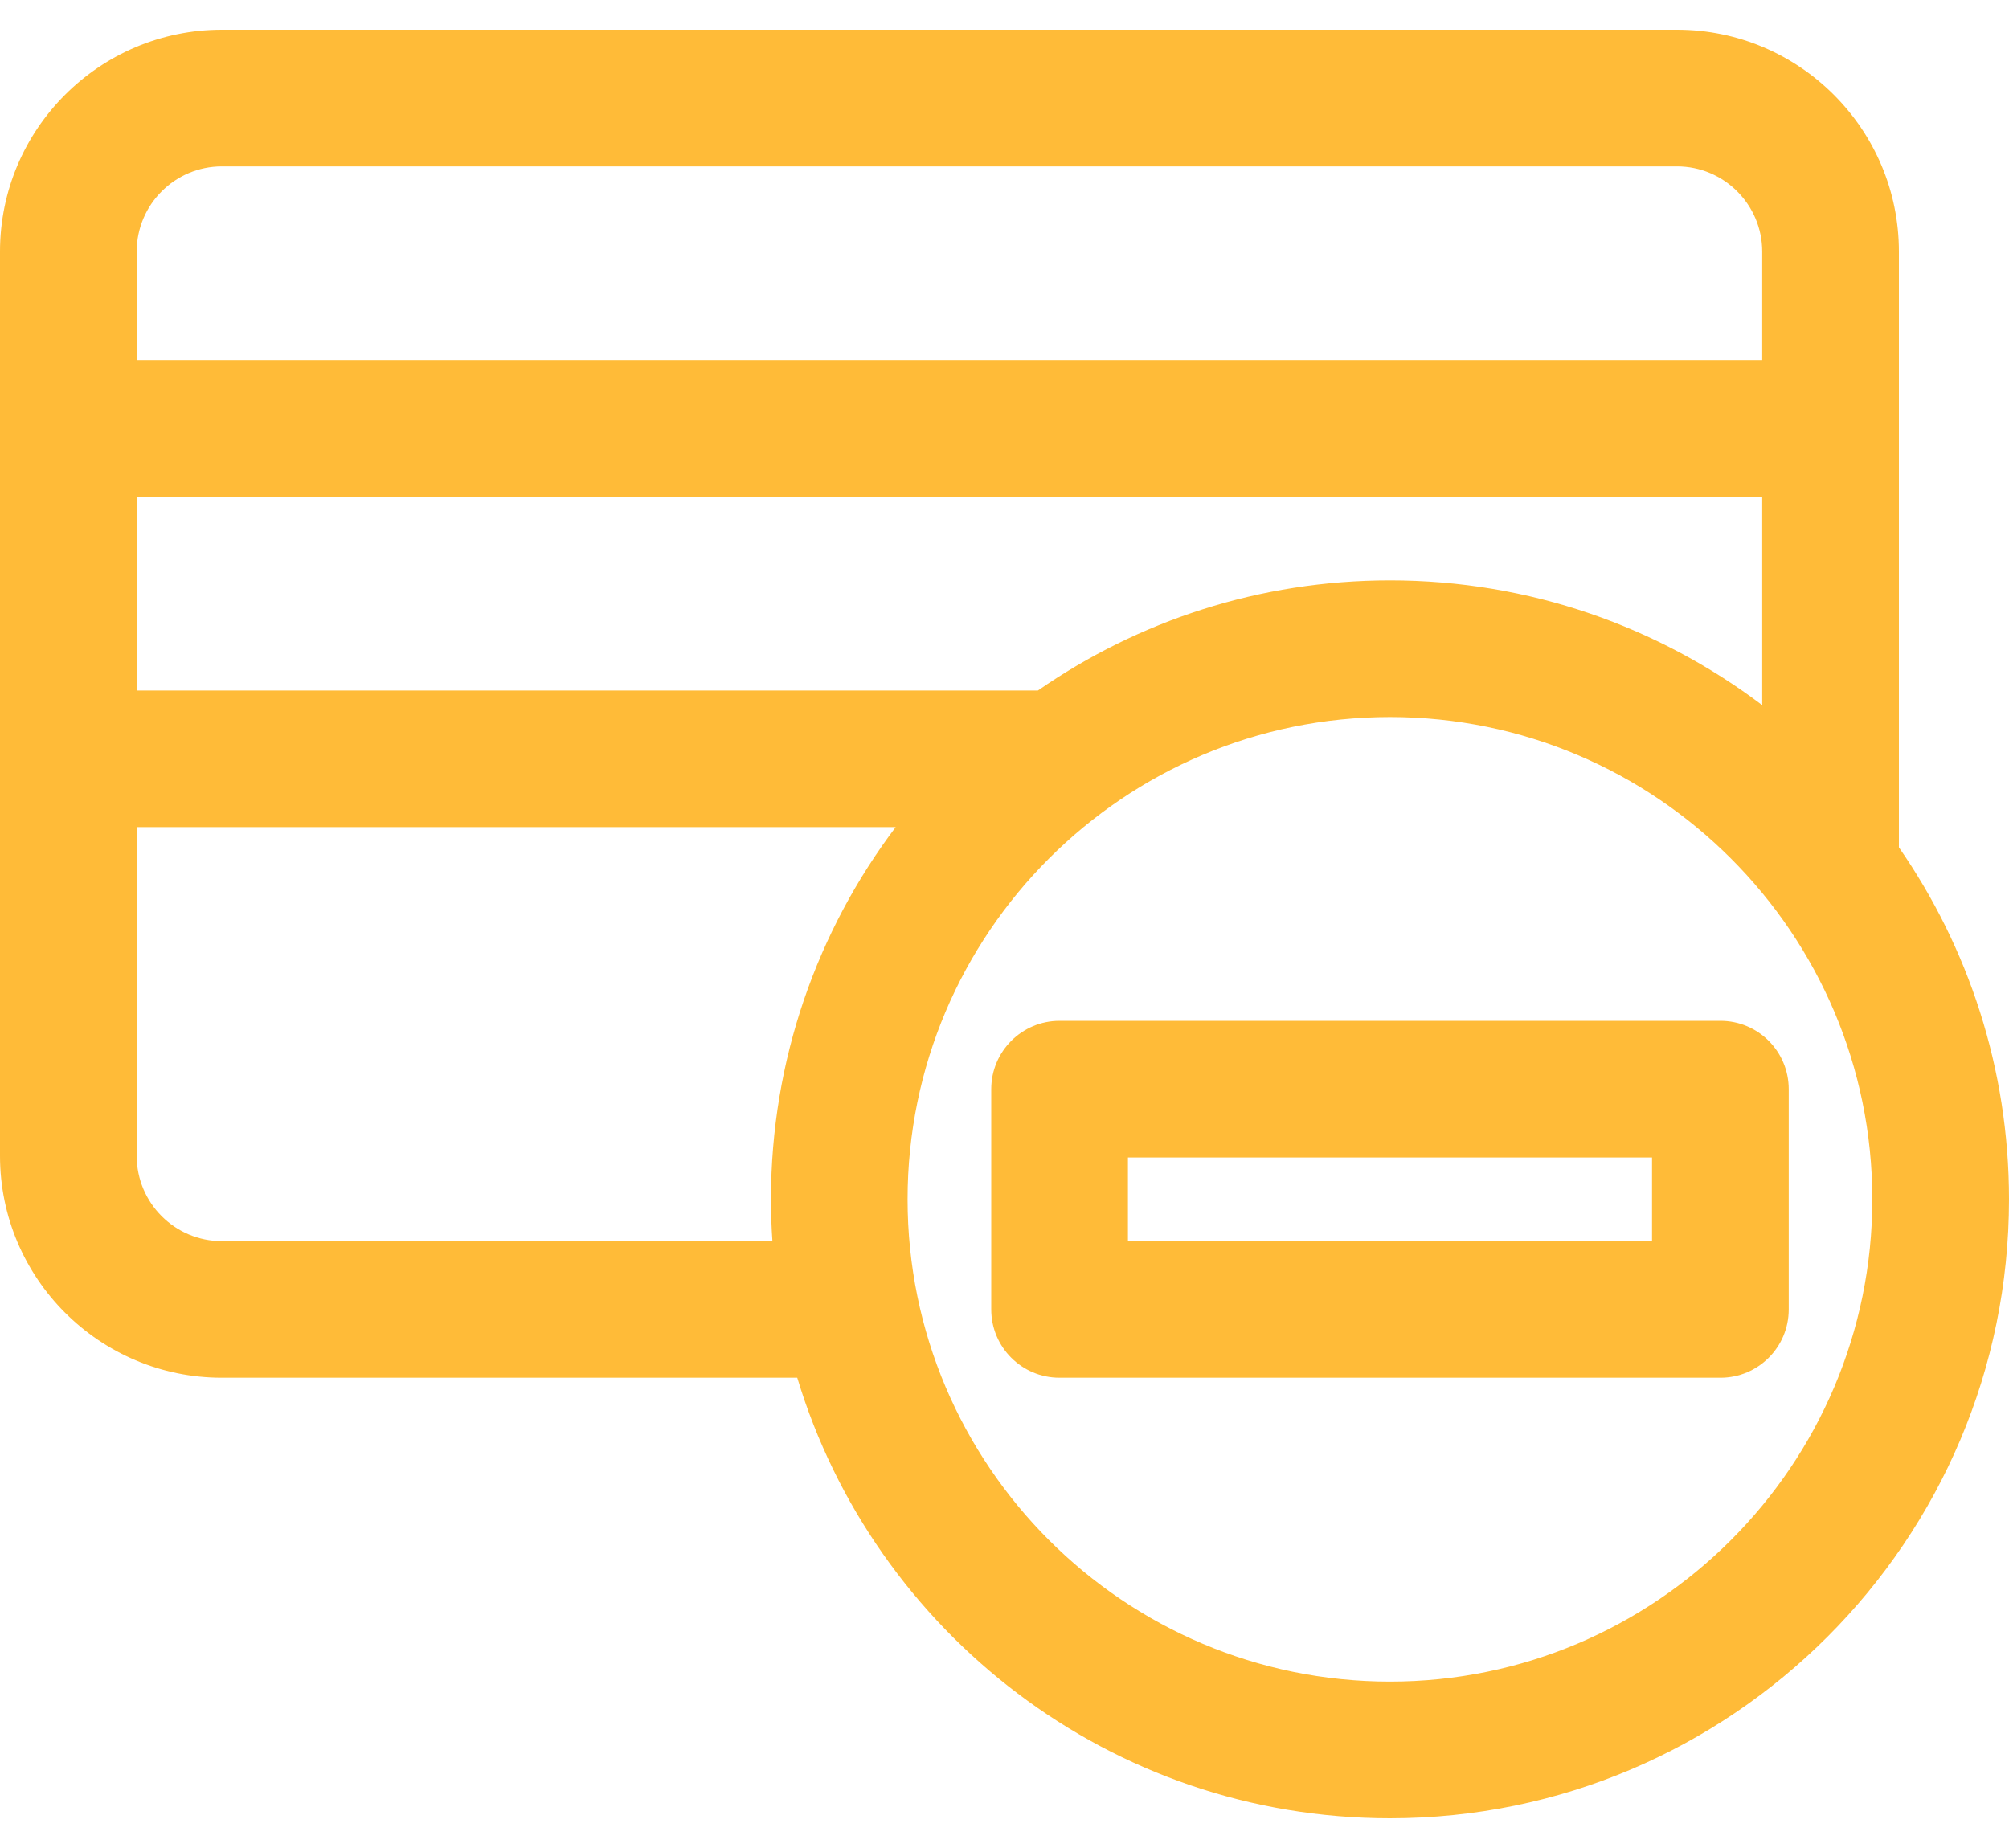 <svg width="25" height="23" viewBox="0 0 25 23" fill="none" xmlns="http://www.w3.org/2000/svg">
<path d="M23.63 10.546V3.131C23.63 1.609 22.391 0.37 20.869 0.37H2.761C1.238 0.37 0 1.609 0 3.131V14.386C0 15.909 1.238 17.147 2.761 17.147H9.921C10.876 20.315 13.821 22.63 17.297 22.63C21.544 22.63 25 19.174 25 14.926C25 13.3 24.493 11.79 23.63 10.546ZM12.916 8.594H1.701V6.183H21.929V8.776C20.639 7.802 19.034 7.223 17.297 7.223C15.671 7.223 14.161 7.73 12.916 8.594ZM2.761 2.071H20.869C21.453 2.071 21.929 2.547 21.929 3.131V4.482H1.701V3.131C1.701 2.547 2.176 2.071 2.761 2.071ZM2.761 15.447C2.176 15.447 1.701 14.971 1.701 14.386V10.294H11.146C10.172 11.585 9.594 13.189 9.594 14.926C9.594 15.101 9.6 15.275 9.612 15.447H2.761V15.447ZM17.297 20.929C13.987 20.929 11.294 18.236 11.294 14.926C11.294 11.617 13.987 8.924 17.297 8.924C20.607 8.924 23.299 11.617 23.299 14.926C23.299 18.236 20.607 20.929 17.297 20.929Z" fill="#FFBB38"/>
<path d="M13.185 12.705C12.716 12.705 12.335 13.086 12.335 13.556V16.297C12.335 16.767 12.716 17.147 13.185 17.147H21.409C21.878 17.147 22.259 16.767 22.259 16.297V13.556C22.259 13.086 21.878 12.705 21.409 12.705H13.185ZM20.558 15.447H14.036V14.406H20.558V15.447Z" fill="#FFBB38"/>
</svg>
